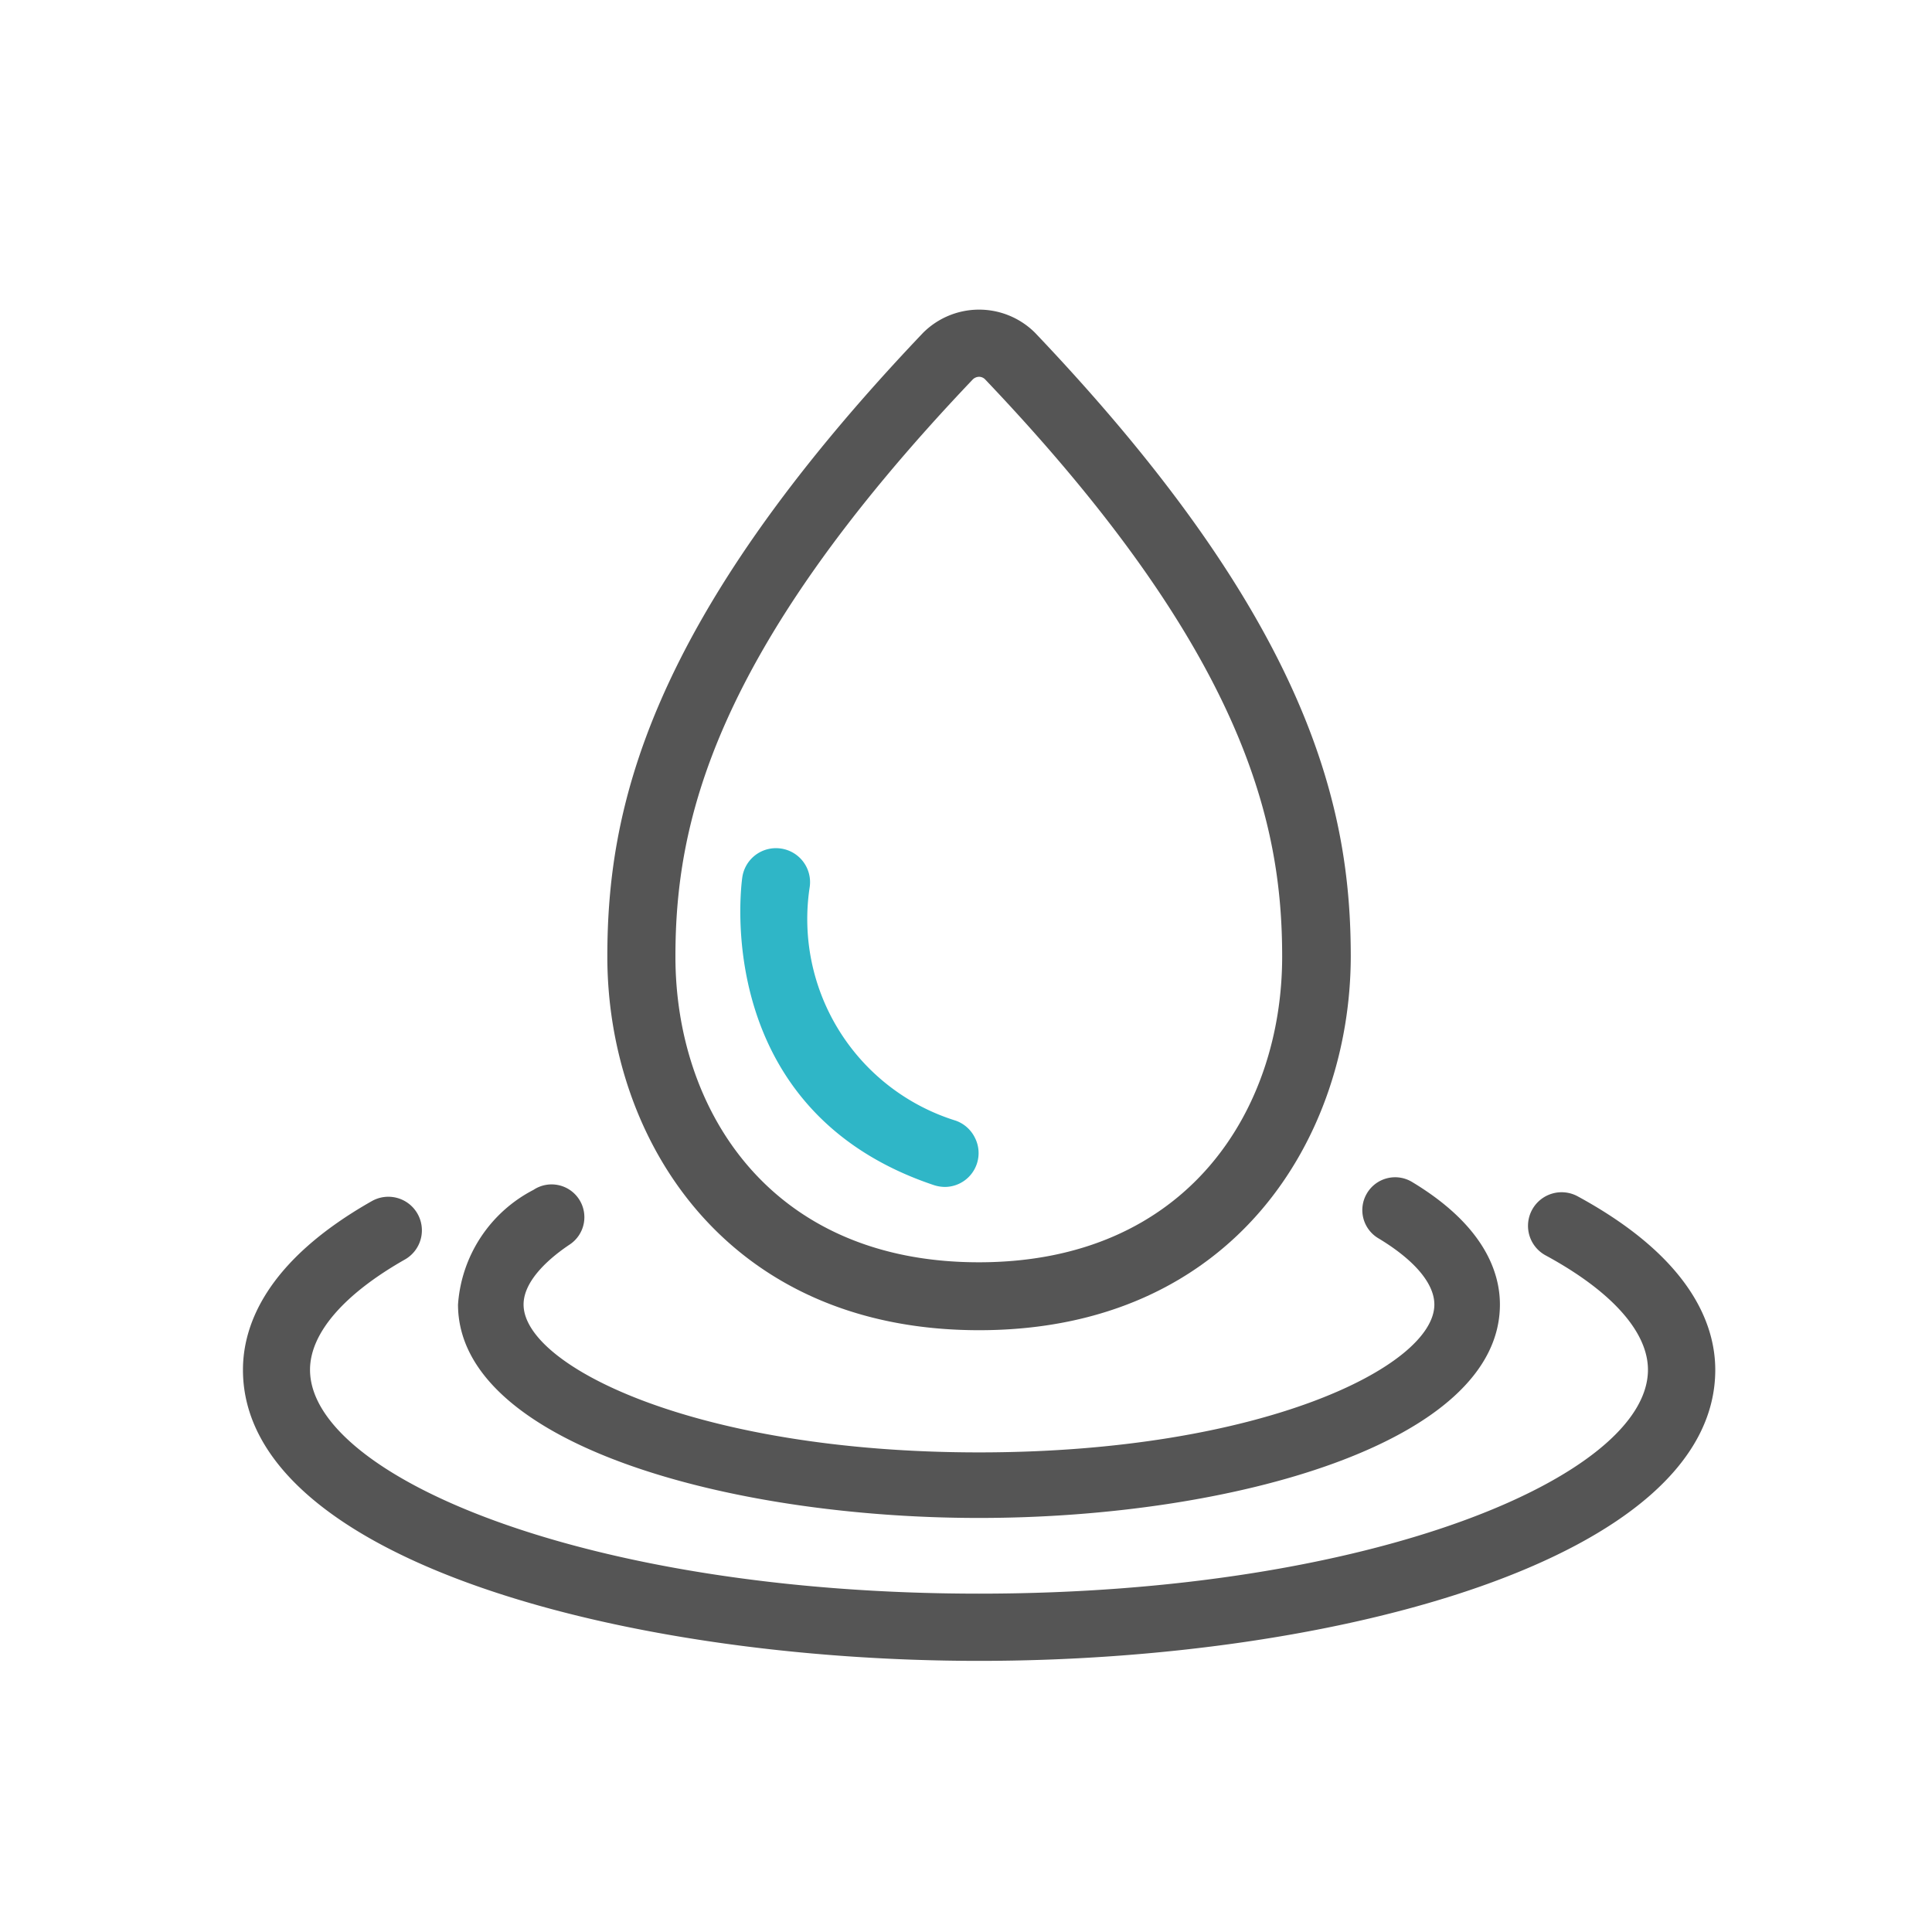 <svg data-name="Component 104 – 15" xmlns="http://www.w3.org/2000/svg" width="45" height="45" viewBox="0 0 45 45">
    <path data-name="Rectangle 1988" style="fill:none" d="M0 0h45v45H0z"/>
    <g data-name="Group 2875">
        <g data-name="Group 2814">
            <path data-name="Path 1787" d="m352.073-1035.838-.024-.024a1.846 1.846 0 0 0-2.589.024c-6.477 6.807-7.352 11.164-7.352 14.529 0 4.191 2.71 8.7 8.659 8.7s8.649-4.51 8.657-8.7c0-3.365-.874-7.723-7.351-14.529zm-1.312 21.647c-4.883 0-7.067-3.575-7.067-7.118 0-3.049.822-7.029 6.919-13.438a.216.216 0 0 1 .155-.069.2.2 0 0 1 .149.071c6.09 6.4 6.909 10.384 6.909 13.437-.001 3.542-2.185 7.117-7.066 7.117z" transform="translate(-327.962 1043.592)" style="fill:#555"/>
            <path data-name="Path 1788" d="M349.834-1019.059a4.917 4.917 0 0 1-3.4-5.444.791.791 0 0 0-.671-.894.792.792 0 0 0-.9.674c-.031.222-.715 5.437 4.47 7.168a.861.861 0 0 0 .243.04.789.789 0 0 0 .752-.543.786.786 0 0 0-.045-.6.792.792 0 0 0-.449-.401z" transform="translate(-327.574 1045.161)" style="fill:#2fb6c7"/>
        </g>
        <g data-name="Group 2815">
            <path data-name="Path 1789" d="M351.2-1010.764c5.882 0 12.133-1.742 12.133-4.971 0-.74-.355-1.837-2.047-2.855a.763.763 0 0 0-1.048.261.763.763 0 0 0 .259 1.048c.845.507 1.309 1.057 1.309 1.546 0 1.438-4.035 3.444-10.606 3.444s-10.608-2.006-10.608-3.444c0-.592.675-1.132 1.078-1.4a.764.764 0 0 0 .21-1.058.763.763 0 0 0-1.058-.212 3.259 3.259 0 0 0-1.757 2.67c.002 3.229 6.254 4.971 12.135 4.971z" transform="translate(-328.397 1046.12)" style="fill:#555"/>
            <path data-name="Path 1790" d="M365.77-1018.3a.783.783 0 0 0-1.061.315.782.782 0 0 0 .315 1.061c1.537.834 2.384 1.781 2.384 2.665 0 2.467-6.4 5.214-15.58 5.214s-15.583-2.748-15.583-5.214c0-.848.784-1.759 2.209-2.568a.782.782 0 0 0 .295-1.066.781.781 0 0 0-1.066-.294c-2.481 1.407-3 2.912-3 3.929 0 4.4 8.834 6.779 17.147 6.779s17.146-2.376 17.146-6.779c-.001-1.048-.557-2.602-3.206-4.042z" transform="translate(-329.024 1046.164)" style="fill:#555"/>
        </g>
    </g>
</svg>
